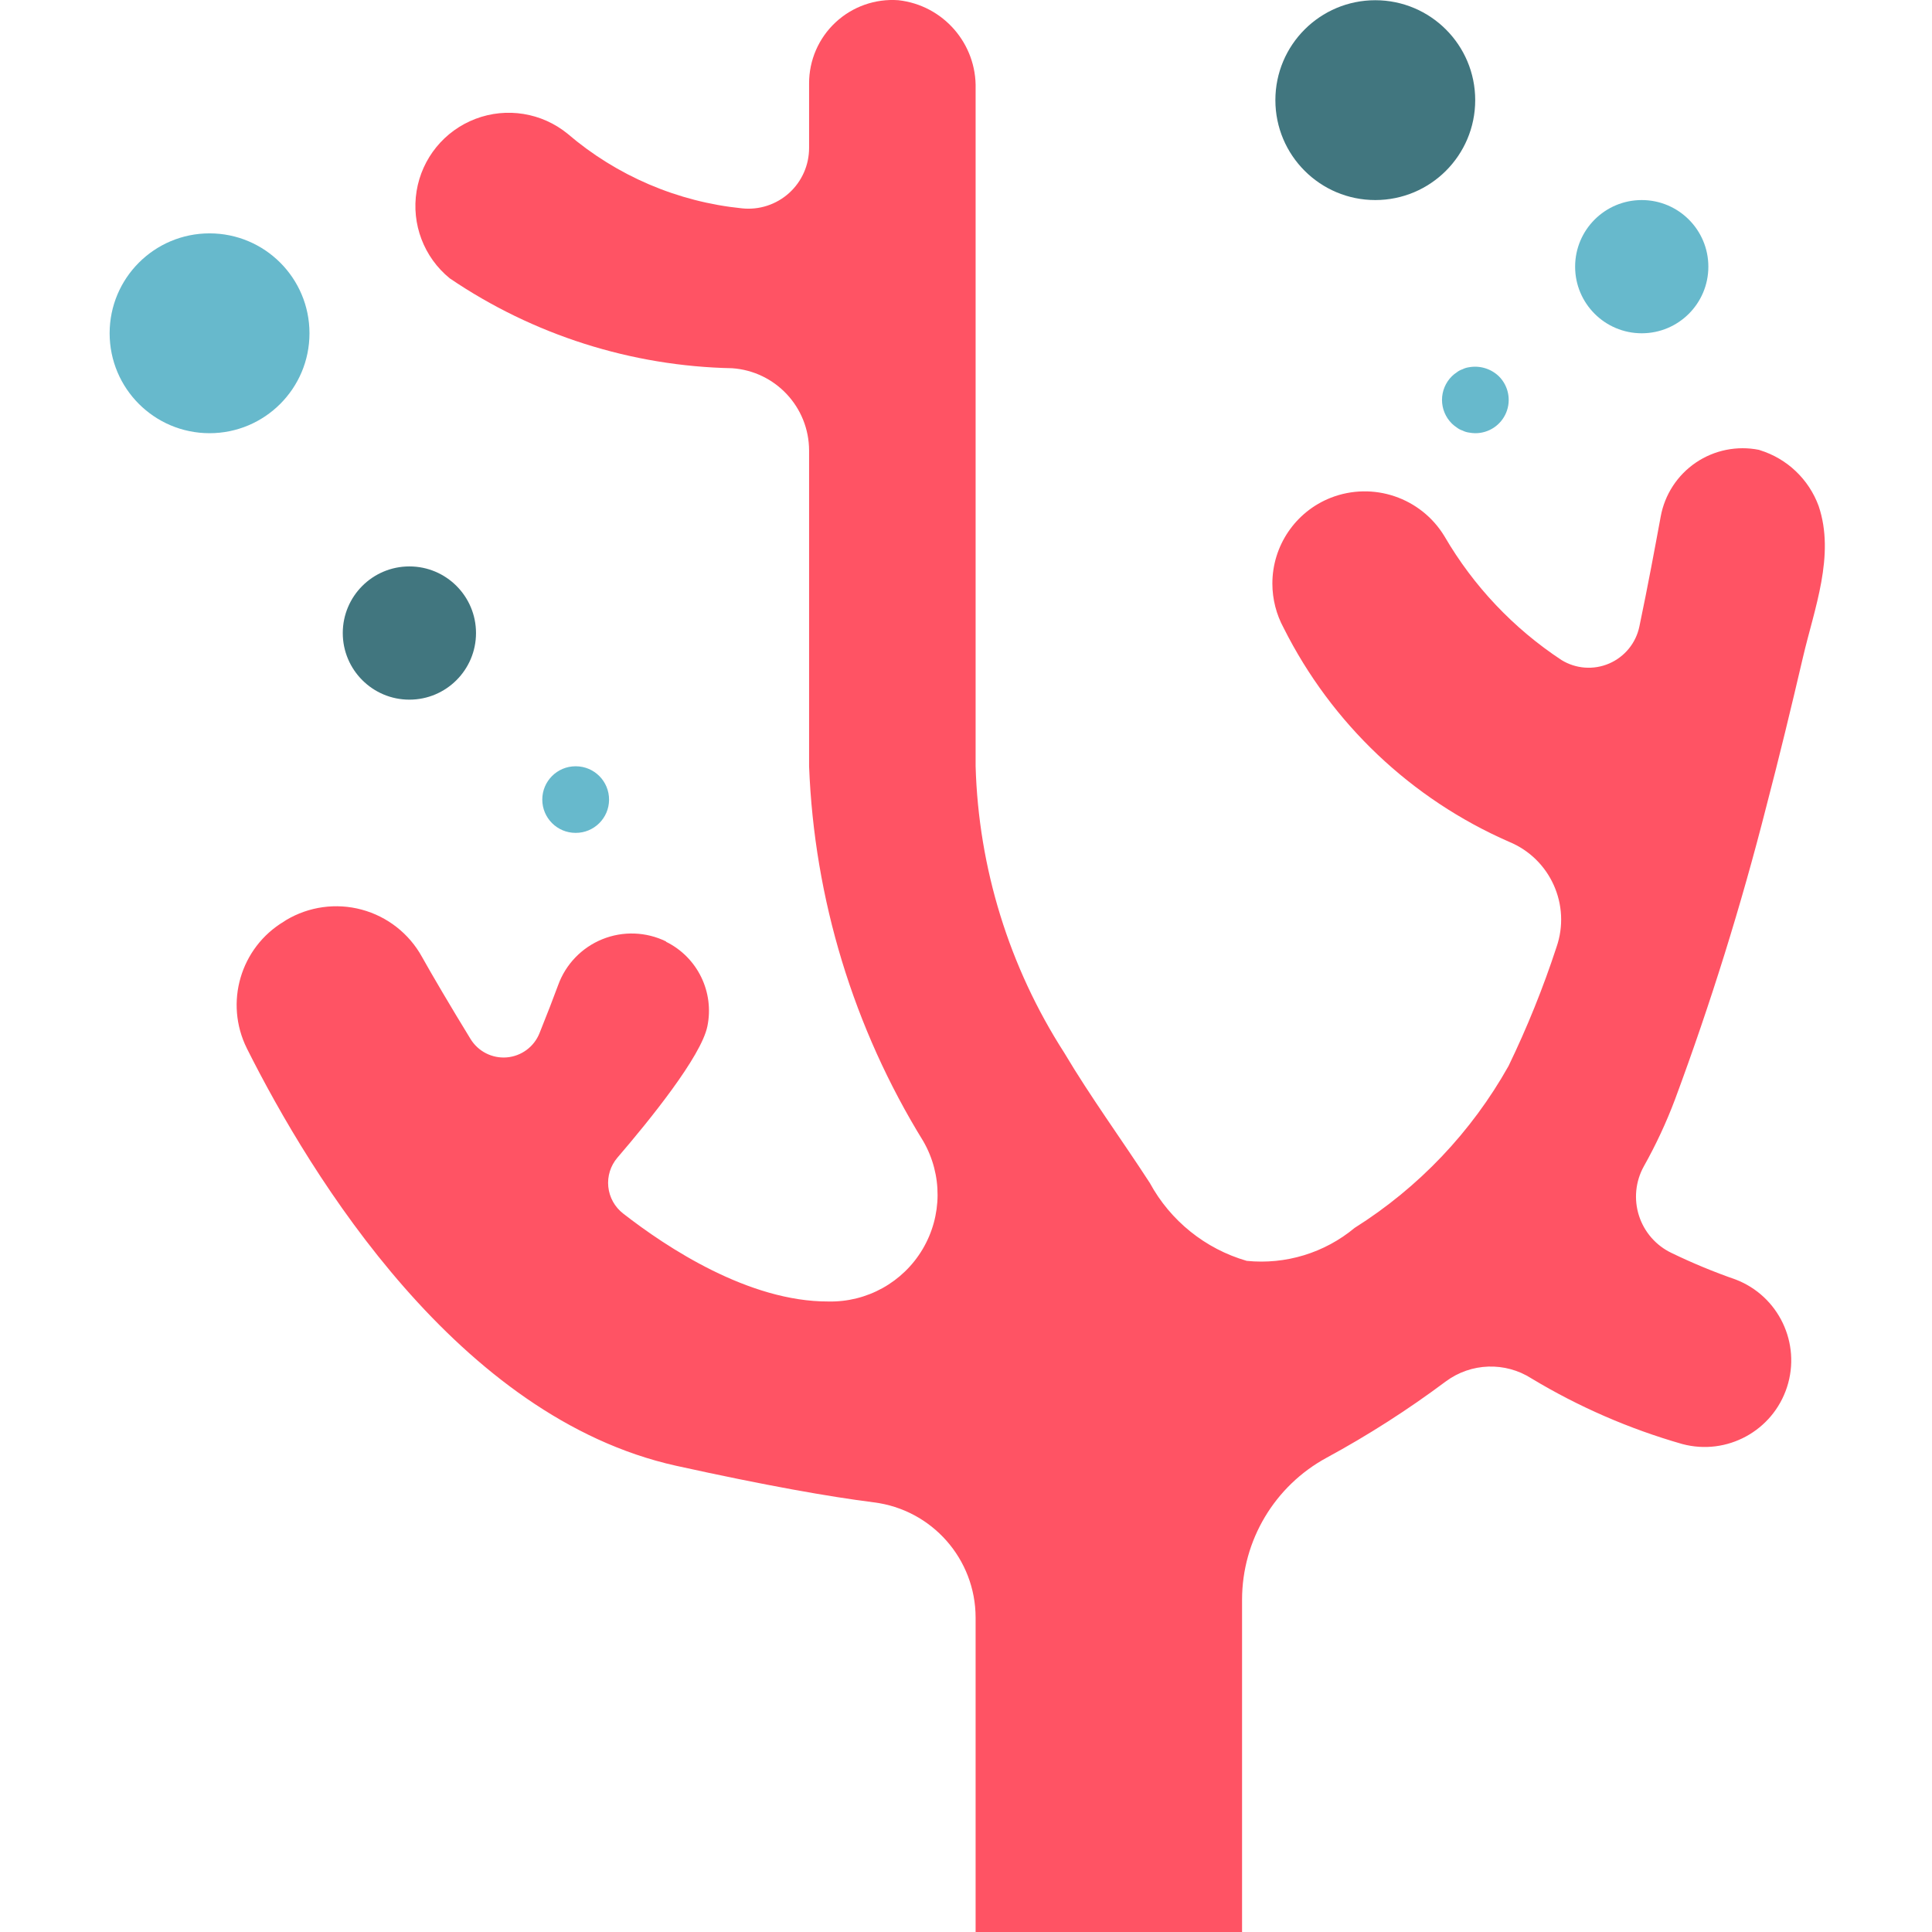 <svg height="512pt" viewBox="-29 0 512 512.058" width="512pt" xmlns="http://www.w3.org/2000/svg"><path d="m36.398 277.863c17.125 34.16 56.145 97.809 113.699 110.609 24.027 5.297 40.723 8.219 52.461 9.711 15.41 1.926 26.98 15.02 26.988 30.551v83.324h70.621v-88.102c.023-15.695 8.625-30.121 22.422-37.605 11.012-5.973 21.574-12.738 31.609-20.238 6.68-4.938 15.715-5.238 22.707-.754 12.496 7.527 25.934 13.367 39.961 17.375 11.793 3.137 23.977-3.5 27.738-15.109 3.758-11.605-2.223-24.129-13.613-28.5-5.781-2.008-11.441-4.352-16.949-7.016-4.129-1.953-7.266-5.527-8.668-9.875s-.945-9.082 1.262-13.078c3.211-5.711 5.98-11.656 8.289-17.789 9.43-25.418 17.504-51.32 24.188-77.594 3.441-13.152 6.621-26.305 9.711-39.547 2.984-12.844 8.598-27.012 4.156-40.121-2.598-7.082-8.348-12.551-15.555-14.785l-.254-.09c-5.801-1.16-11.824.055-16.719 3.371-4.898 3.32-8.254 8.465-9.324 14.285-1.5 8.121-3.355 18.184-5.648 29.129-.902 4.391-3.891 8.062-8.008 9.84-4.113 1.777-8.836 1.43-12.648-.922-12.719-8.383-23.32-19.59-30.984-32.75-6.227-10.316-18.977-14.641-30.191-10.242-9.34 3.695-15.469 12.73-15.449 22.777.012 4.102 1.043 8.137 3.004 11.738 12.684 25.289 33.824 45.34 59.754 56.664 10.926 4.516 16.426 16.777 12.535 27.941-3.527 10.766-7.773 21.281-12.703 31.477-9.809 17.48-23.828 32.227-40.785 42.902-7.977 6.633-18.281 9.781-28.602 8.742-10.98-3.176-20.23-10.617-25.688-20.656-7.504-11.566-15.715-22.777-22.688-34.52-14.59-22.695-22.711-48.945-23.48-75.914v-179.547c.312-11.957-8.582-22.164-20.473-23.488-6.125-.445-12.156 1.684-16.648 5.871-4.492 4.188-7.035 10.055-7.016 16.195v17.023c.023 4.574-1.902 8.945-5.297 12.016-3.398 3.07-7.941 4.547-12.492 4.059-17.062-1.719-33.188-8.613-46.211-19.766-6.844-5.582-16.148-7.09-24.402-3.953-8.258 3.137-14.215 10.438-15.625 19.156-1.414 8.715 1.934 17.527 8.777 23.109 22.121 15.02 48.125 23.297 74.855 23.832 11.469.789 20.375 10.312 20.395 21.805v83.688c1.359 35.188 11.789 69.426 30.277 99.398 5.102 8.859 5.035 19.781-.176 28.578-5.211 8.797-14.762 14.102-24.984 13.883-21.098.078-42.855-14.32-54.387-23.305-2.23-1.723-3.656-4.281-3.945-7.086-.289-2.801.586-5.598 2.418-7.738 8.527-9.922 22.184-26.789 23.836-34.789 1.887-9.094-2.613-18.316-10.945-22.422v-.086c-5.289-2.586-11.426-2.801-16.879-.598-5.457 2.207-9.719 6.629-11.723 12.16-1.191 3.25-3.004 7.945-4.945 12.754-1.441 3.605-4.793 6.082-8.66 6.41-3.867.324-7.586-1.562-9.613-4.871-5.191-8.457-10.379-17.285-12.887-21.797-3.402-6.152-9.16-10.66-15.949-12.492-6.789-1.832-14.031-.828-20.066 2.781l-.531.355c-11.566 6.914-15.855 21.57-9.852 33.633zm0 0" fill="#ff5364"/><path d="m361.961 26.539c0 14.629-11.859 26.484-26.484 26.484s-26.48-11.855-26.48-26.484c0-14.625 11.855-26.48 26.48-26.48s26.484 11.855 26.484 26.48zm0 0" fill="#41767f"/><path d="m52.996 88.332c0 14.629-11.859 26.484-26.484 26.484s-26.484-11.855-26.484-26.484c0-14.625 11.859-26.48 26.484-26.48s26.484 11.855 26.484 26.48zm0 0" fill="#67b9cc"/><path d="m423.754 70.68c0 9.75-7.906 17.652-17.656 17.652s-17.656-7.902-17.656-17.652 7.906-17.656 17.656-17.656 17.656 7.906 17.656 17.656zm0 0" fill="#67b9cc"/><path d="m97.133 167.781c0 9.75-7.906 17.656-17.656 17.656s-17.656-7.906-17.656-17.656 7.906-17.656 17.656-17.656 17.656 7.906 17.656 17.656zm0 0" fill="#41767f"/><g fill="#67b9cc"><path d="m361.961 114.816c3.586.02 6.828-2.129 8.203-5.441s.609-7.129-1.938-9.652c-2.113-2.023-5.066-2.91-7.945-2.383-.586.082-1.156.258-1.684.527-.543.18-1.051.445-1.5.797-.477.309-.918.664-1.324 1.059-1.672 1.656-2.613 3.914-2.613 6.266 0 2.355.941 4.609 2.613 6.27.406.391.848.746 1.324 1.059.449.348.957.617 1.5.793.527.27 1.098.449 1.684.531.555.102 1.117.16 1.68.176zm0 0"/><path d="m123.527 220.746c4.875.027 8.848-3.906 8.871-8.781.023-4.875-3.906-8.848-8.785-8.871h-.086c-4.875 0-8.828 3.949-8.828 8.828 0 4.875 3.953 8.824 8.828 8.824zm0 0"/></g></svg>